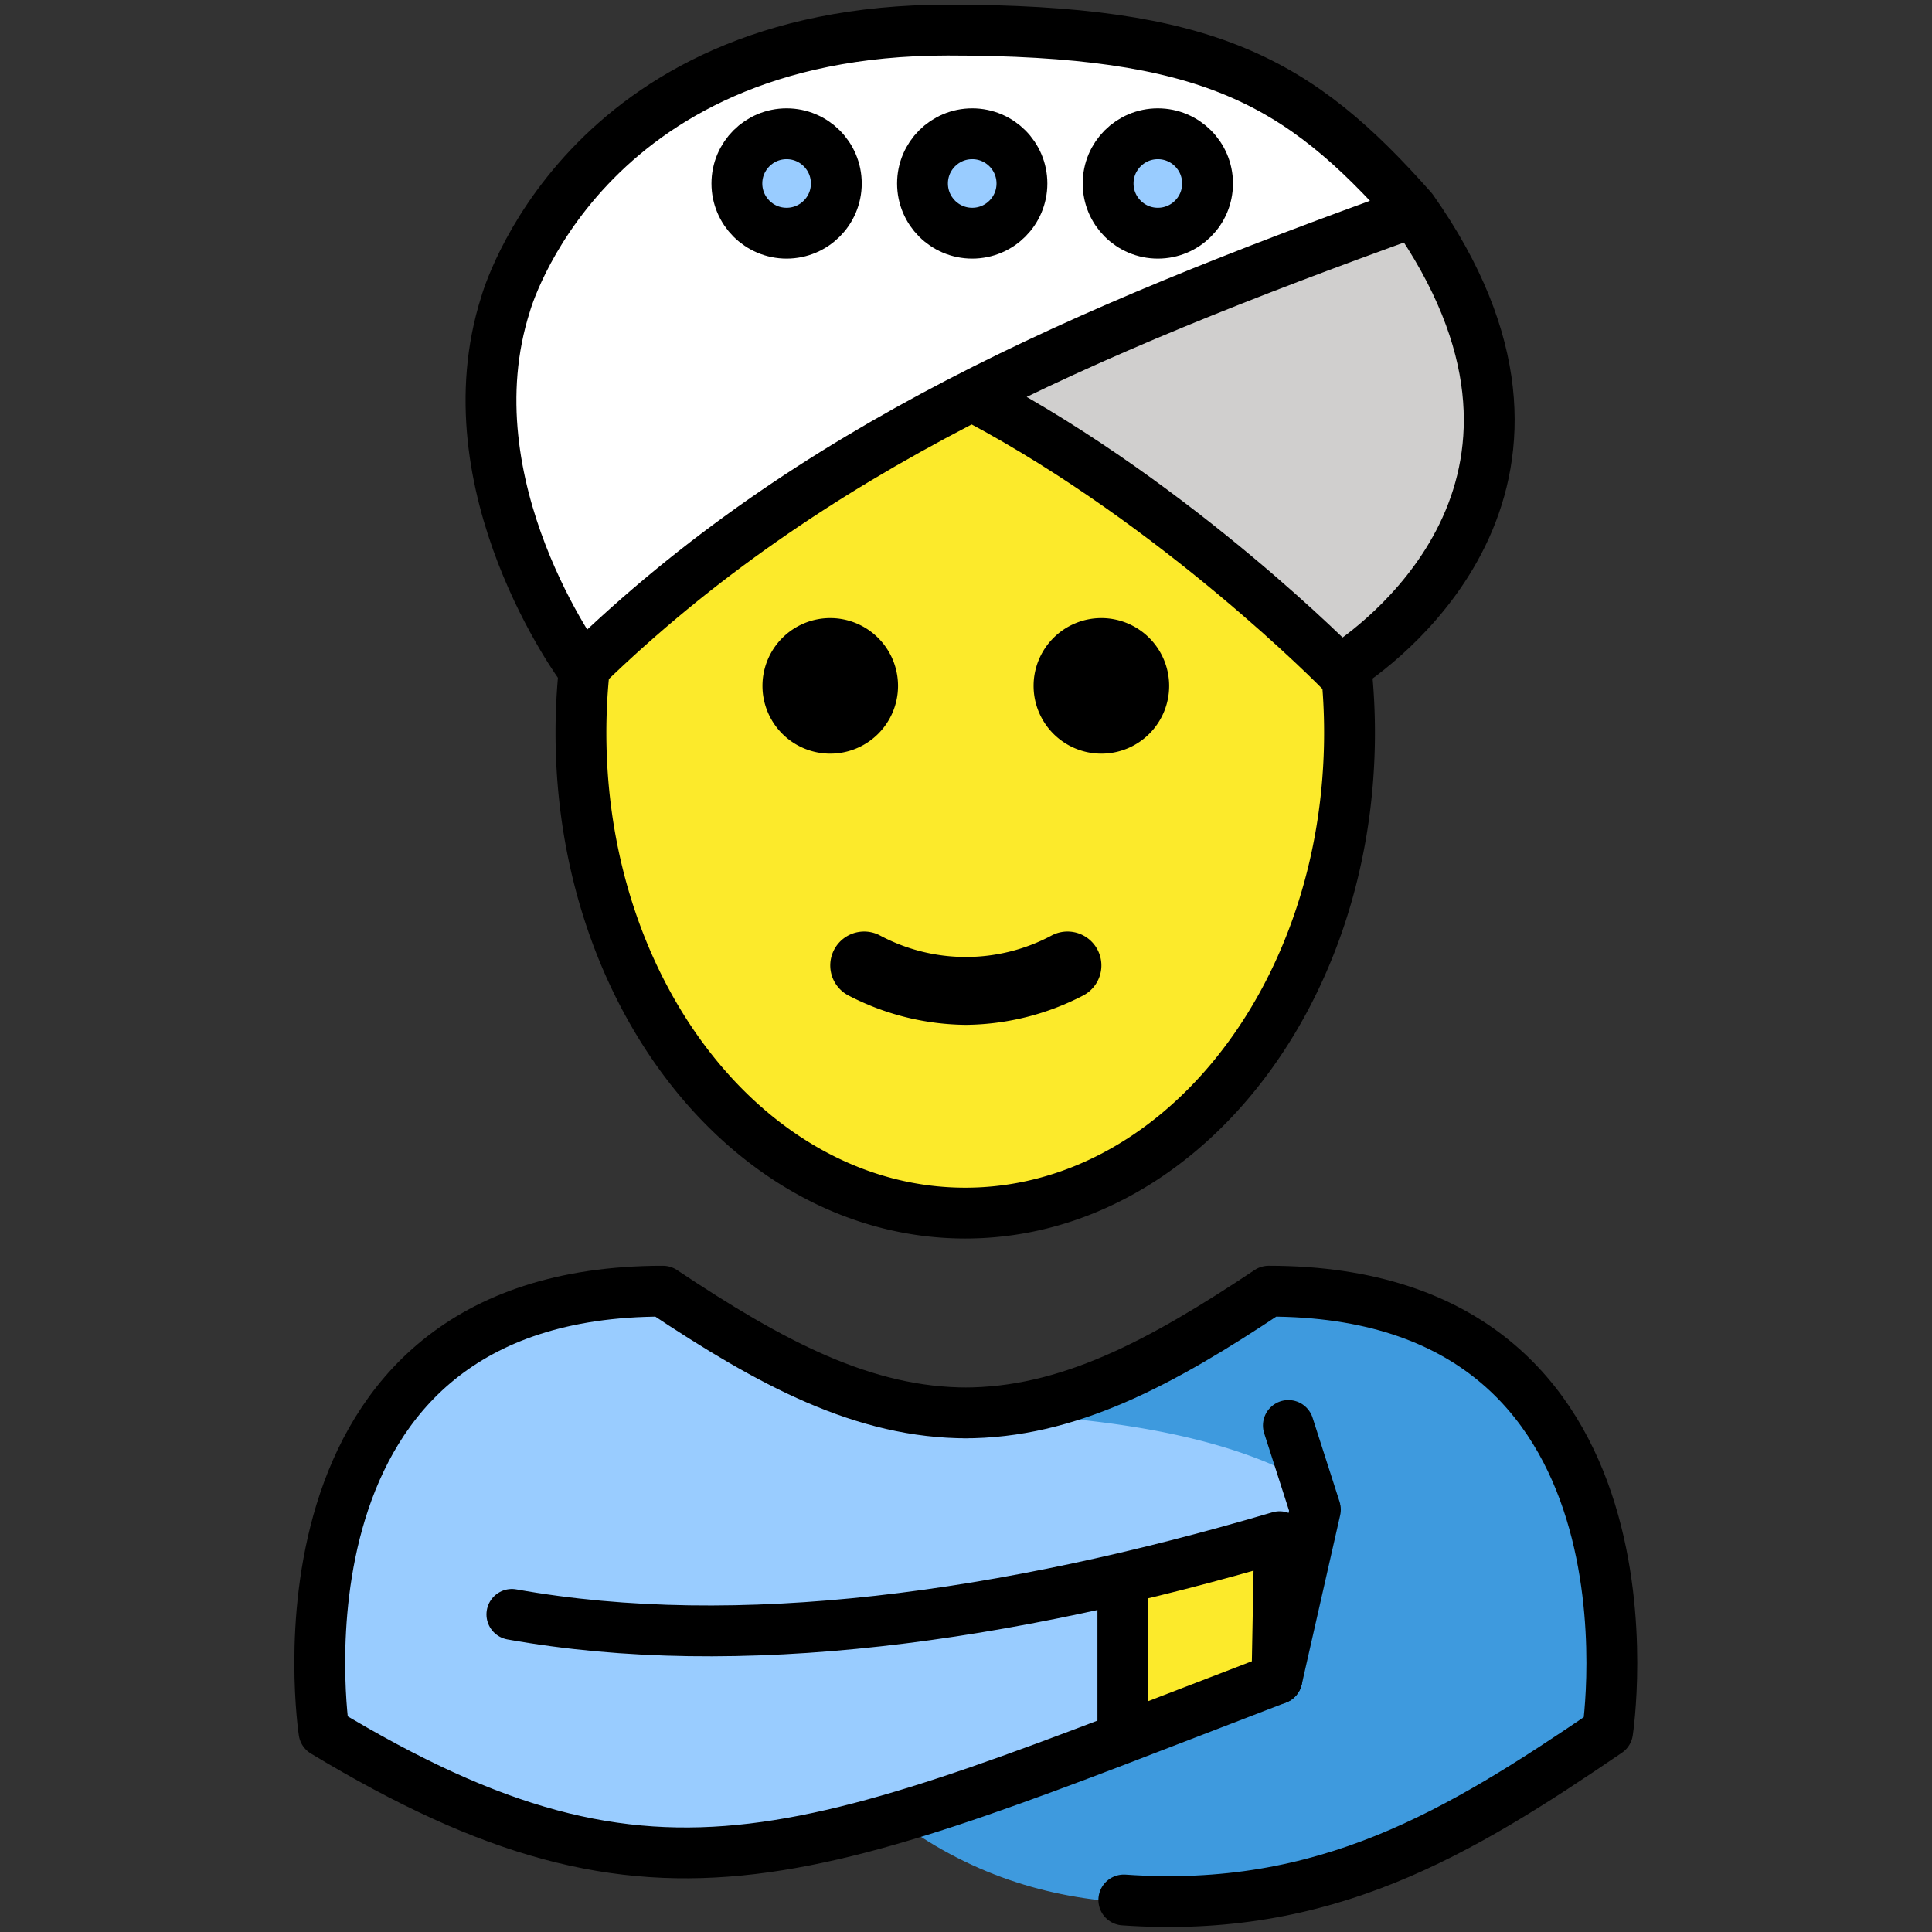 <?xml version="1.0" encoding="UTF-8" standalone="no"?>
<svg
   id="emoji"
   viewBox="0 0 72 72"
   version="1.1"
   sodipodi:docname="password-genie-blue.svg"
   inkscape:version="1.3.2 (091e20e, 2023-11-25, custom)"
   inkscape:export-filename="password-genie-blue_256x.png"
   inkscape:export-xdpi="341.33334"
   inkscape:export-ydpi="341.33334"
   xmlns:inkscape="http://www.inkscape.org/namespaces/inkscape"
   xmlns:sodipodi="http://sodipodi.sourceforge.net/DTD/sodipodi-0.dtd"
   xmlns="http://www.w3.org/2000/svg"
   xmlns:svg="http://www.w3.org/2000/svg">
  <rect x="0" y="0" width="72" height="72" fill="#333333" stroke="none"/>
  <defs
     id="defs16" />
  <sodipodi:namedview
     id="namedview16"
     pagecolor="#505050"
     bordercolor="#eeeeee"
     borderopacity="1"
     inkscape:showpageshadow="0"
     inkscape:pageopacity="0"
     inkscape:pagecheckerboard="0"
     inkscape:deskcolor="#505050"
     showguides="true"
     inkscape:zoom="7.4706722"
     inkscape:cx="27.641422"
     inkscape:cy="37.145252"
     inkscape:window-width="1920"
     inkscape:window-height="1057"
     inkscape:window-x="-8"
     inkscape:window-y="-8"
     inkscape:window-maximized="1"
     inkscape:current-layer="emoji" />
  <g
     id="g4"
     transform="matrix(1.263,0,0,1.263,-9.48,-10.736)">
    <g
       id="g2"
       inkscape:label="face"
       style="display:inline">
      <ellipse
         cx="36.004"
         cy="30.099"
         rx="11.339"
         ry="14.173"
         fill="#b1cc33"
         id="ellipse4"
         style="fill:#fcea2b;fill-opacity:1" />
      <path
         d="m 42.004,28.738 a 2,2 0 1 1 -2,-2 2.001,2.001 0 0 1 2,2"
         id="path10"
         style="stroke-width:1;stroke-dasharray:none" />
      <path
         d="m 34.004,28.738 a 2,2 0 1 1 -2,-2 2.001,2.001 0 0 1 2,2"
         id="path11" />
      <path
         d="m 36.004,38.74 a 7.653,7.653 0 0 1 -3.447,-0.858 1,1 0 0 1 0.895,-1.789 5.377,5.377 0 0 0 5.105,0 1,1 0 0 1 0.895,1.789 7.653,7.653 0 0 1 -3.447,0.858 z"
         id="path12" />
      <path
         fill="none"
         stroke="#000000"
         stroke-linecap="round"
         stroke-linejoin="round"
         stroke-width="2"
         d="m 24.743,28.28 a 17.861,17.861 0 0 0 -0.095,1.842 c 0,7.828 5.077,14.173 11.339,14.173 6.262,0 11.339,-6.345 11.339,-14.173 a 17.826,17.826 0 0 0 -0.101,-1.9"
         id="path16"
         style="display:inline;stroke-width:1.5;stroke-dasharray:none"
         inkscape:label="path16" />
    </g>
    <g
       id="g1"
       inkscape:label="turban"
       style="display:inline">
      <path
         fill="#ffffff"
         d="m 49.175,14.673 c -13.171,4.117 -24.51,13.518 -24.51,13.518 0,0 -3.96,-5.339 -2.237,-10.726 0,0 2.237,-8.077 13.036,-8.077 7.704,0 11.595,3.169 13.711,5.285 6.146,8.725 -2.135,13.604 -2.135,13.604 a 126.166,126.166 0 0 1 -9.655,-8.341"
         id="path5" />
      <path
         fill="#d0cfce"
         d="M 49.175,14.673 C 55.321,23.398 47.04,28.277 47.04,28.277 43.636,25.236 39.987,22.499 36.486,20.409"
         id="path6"
         sodipodi:nodetypes="ccc" />
      <path
         fill="none"
         stroke="#000000"
         stroke-linecap="round"
         stroke-linejoin="round"
         stroke-width="2"
         d="M 49.15,14.78 C 39.377,18.306 31.397,21.74 24.776,28.165 c -0.07,0.06 -0.11,0.023 -0.11,0.023 0,0 -3.96,-5.34 -2.24,-10.72 0,0 2.24,-8.08 13.04,-8.08 7.7,0 10.352,1.497 13.71,5.29 5.58,7.91 -0.72,12.65 -1.94,13.47 -0.13,0.09 -0.2,0.13 -0.2,0.13 0,0 -4.741,-4.847 -10.639,-7.987"
         id="path13"
         style="stroke-width:1.5;stroke-dasharray:none"
         sodipodi:nodetypes="ccccscccc" />
    </g>
    <g
       id="g18"
       style="display:inline;stroke-width:1.5;stroke-dasharray:none"
       transform="translate(0.096,0.142)"
       inkscape:label="password">
      <circle
         style="fill:#99ccff;fill-opacity:1;stroke:#000000;stroke-width:1.5;stroke-linecap:round;stroke-linejoin:round;stroke-dasharray:none;stroke-opacity:1;paint-order:stroke fill markers"
         id="path18"
         cx="30.62"
         cy="13.772"
         r="1.467" />
      <circle
         style="fill:#99ccff;fill-opacity:1;stroke:#000000;stroke-width:1.5;stroke-linecap:round;stroke-linejoin:round;stroke-dasharray:none;stroke-opacity:1;paint-order:stroke fill markers"
         id="path18-3"
         cx="41.574"
         cy="13.772"
         r="1.467" />
      <circle
         style="fill:#99ccff;fill-opacity:1;stroke:#000000;stroke-width:1.5;stroke-linecap:round;stroke-linejoin:round;stroke-dasharray:none;stroke-opacity:1;paint-order:stroke fill markers"
         id="path18-1"
         cx="36.097"
         cy="13.772"
         r="1.467" />
    </g>
    <g
       id="g3"
       inkscape:label="body"
       style="display:inline">
      <path
         fill="#b1cc33"
         d="m 45.522,50.562 0.797,2.48 -1.134,4.995 -5.181,5.674 a 23.967,23.967 0 0 0 14.938,-4.112 c 0,0 2,-13 -10,-13 -3.192,2.128 -5.926,3.598 -9,3.592 h 0.125 c -3.074,0.006 -5.808,-1.464 -9,-3.592 -12,0 -10,13 -10,13 9.978,6.021 14.368,3.708 28.119,-1.562 l 0.617,-3.521 -24.068,1.35 5.309,-0.908"
         id="path1"
         style="display:inline;fill:#99ccff" />
      <path
         fill="#b1cc33"
         d="m 54.926,59.599 c 0,0 2,-13 -10,-13 -3.192,2.128 -5.926,3.598 -9,3.592 h 0.125 c -3.074,0.006 -5.808,-1.464 -9,-3.592 -12,0 -10,13 -10,13"
         id="path2"
         style="display:inline;fill:#99ccff" />
      <path
         fill="#5c9e31"
         d="m 45.208,46.599 a 18.013,18.013 0 0 1 -8.938,3.588 c 13.062,0.411 13.062,5.412 13.825,9.412 h 5.113 c 0,0 2,-13 -10,-13 z"
         id="path3"
         style="display:inline;fill:#3e9ade;fill-opacity:1" />
      <path
         fill="#5c9e31"
         d="m 55.208,59.599 c 0,0 -11.756,9.026 -20.737,2.963 l 10.713,-4.525 1.134,-4.995 c 0,0 8.977,-2.464 8.889,6.557 z"
         id="path4"
         style="display:inline;fill:#3e9ade;fill-opacity:1" />
      <polygon
         fill="#fcea2b"
         points="45.185,58.037 40.773,59.868 40.773,54.623 45.802,54.623 "
         id="polygon7"
         style="display:inline" />
      <path
         fill="none"
         stroke="#000000"
         stroke-linecap="round"
         stroke-linejoin="round"
         stroke-width="2"
         d="m 45.522,50.562 0.797,2.48 -1.134,4.995"
         id="path9"
         style="display:inline;stroke-width:1.5;stroke-dasharray:none" />
      <line
         x1="40.638"
         x2="40.638"
         y1="55.249"
         y2="59.5"
         fill="none"
         stroke="#000000"
         stroke-linecap="round"
         stroke-linejoin="round"
         stroke-width="1.892"
         id="line15"
         style="display:inline;stroke-width:1.5;stroke-dasharray:none" />
      <path
         fill="none"
         stroke="#000000"
         stroke-linecap="round"
         stroke-linejoin="round"
         stroke-width="2"
         d="m 40.666,64.563 c 5.96,0.415 9.888,-1.978 14.275,-4.964 0,0 2,-13 -10,-13 -3.192,2.128 -5.926,3.598 -9,3.592 h 0.125 c -3.074,0.006 -5.808,-1.464 -9,-3.592 -12,0 -10,13 -10,13 9.978,6.021 14.368,3.708 28.119,-1.562 l 0.078,-4.194 c -8.068,2.382 -15.967,3.492 -22.653,2.293"
         id="path17"
         style="display:inline;stroke-width:1.5;stroke-dasharray:none"
         inkscape:label="body-path"
         sodipodi:nodetypes="cccccccccc" />
    </g>
  </g>
</svg>
